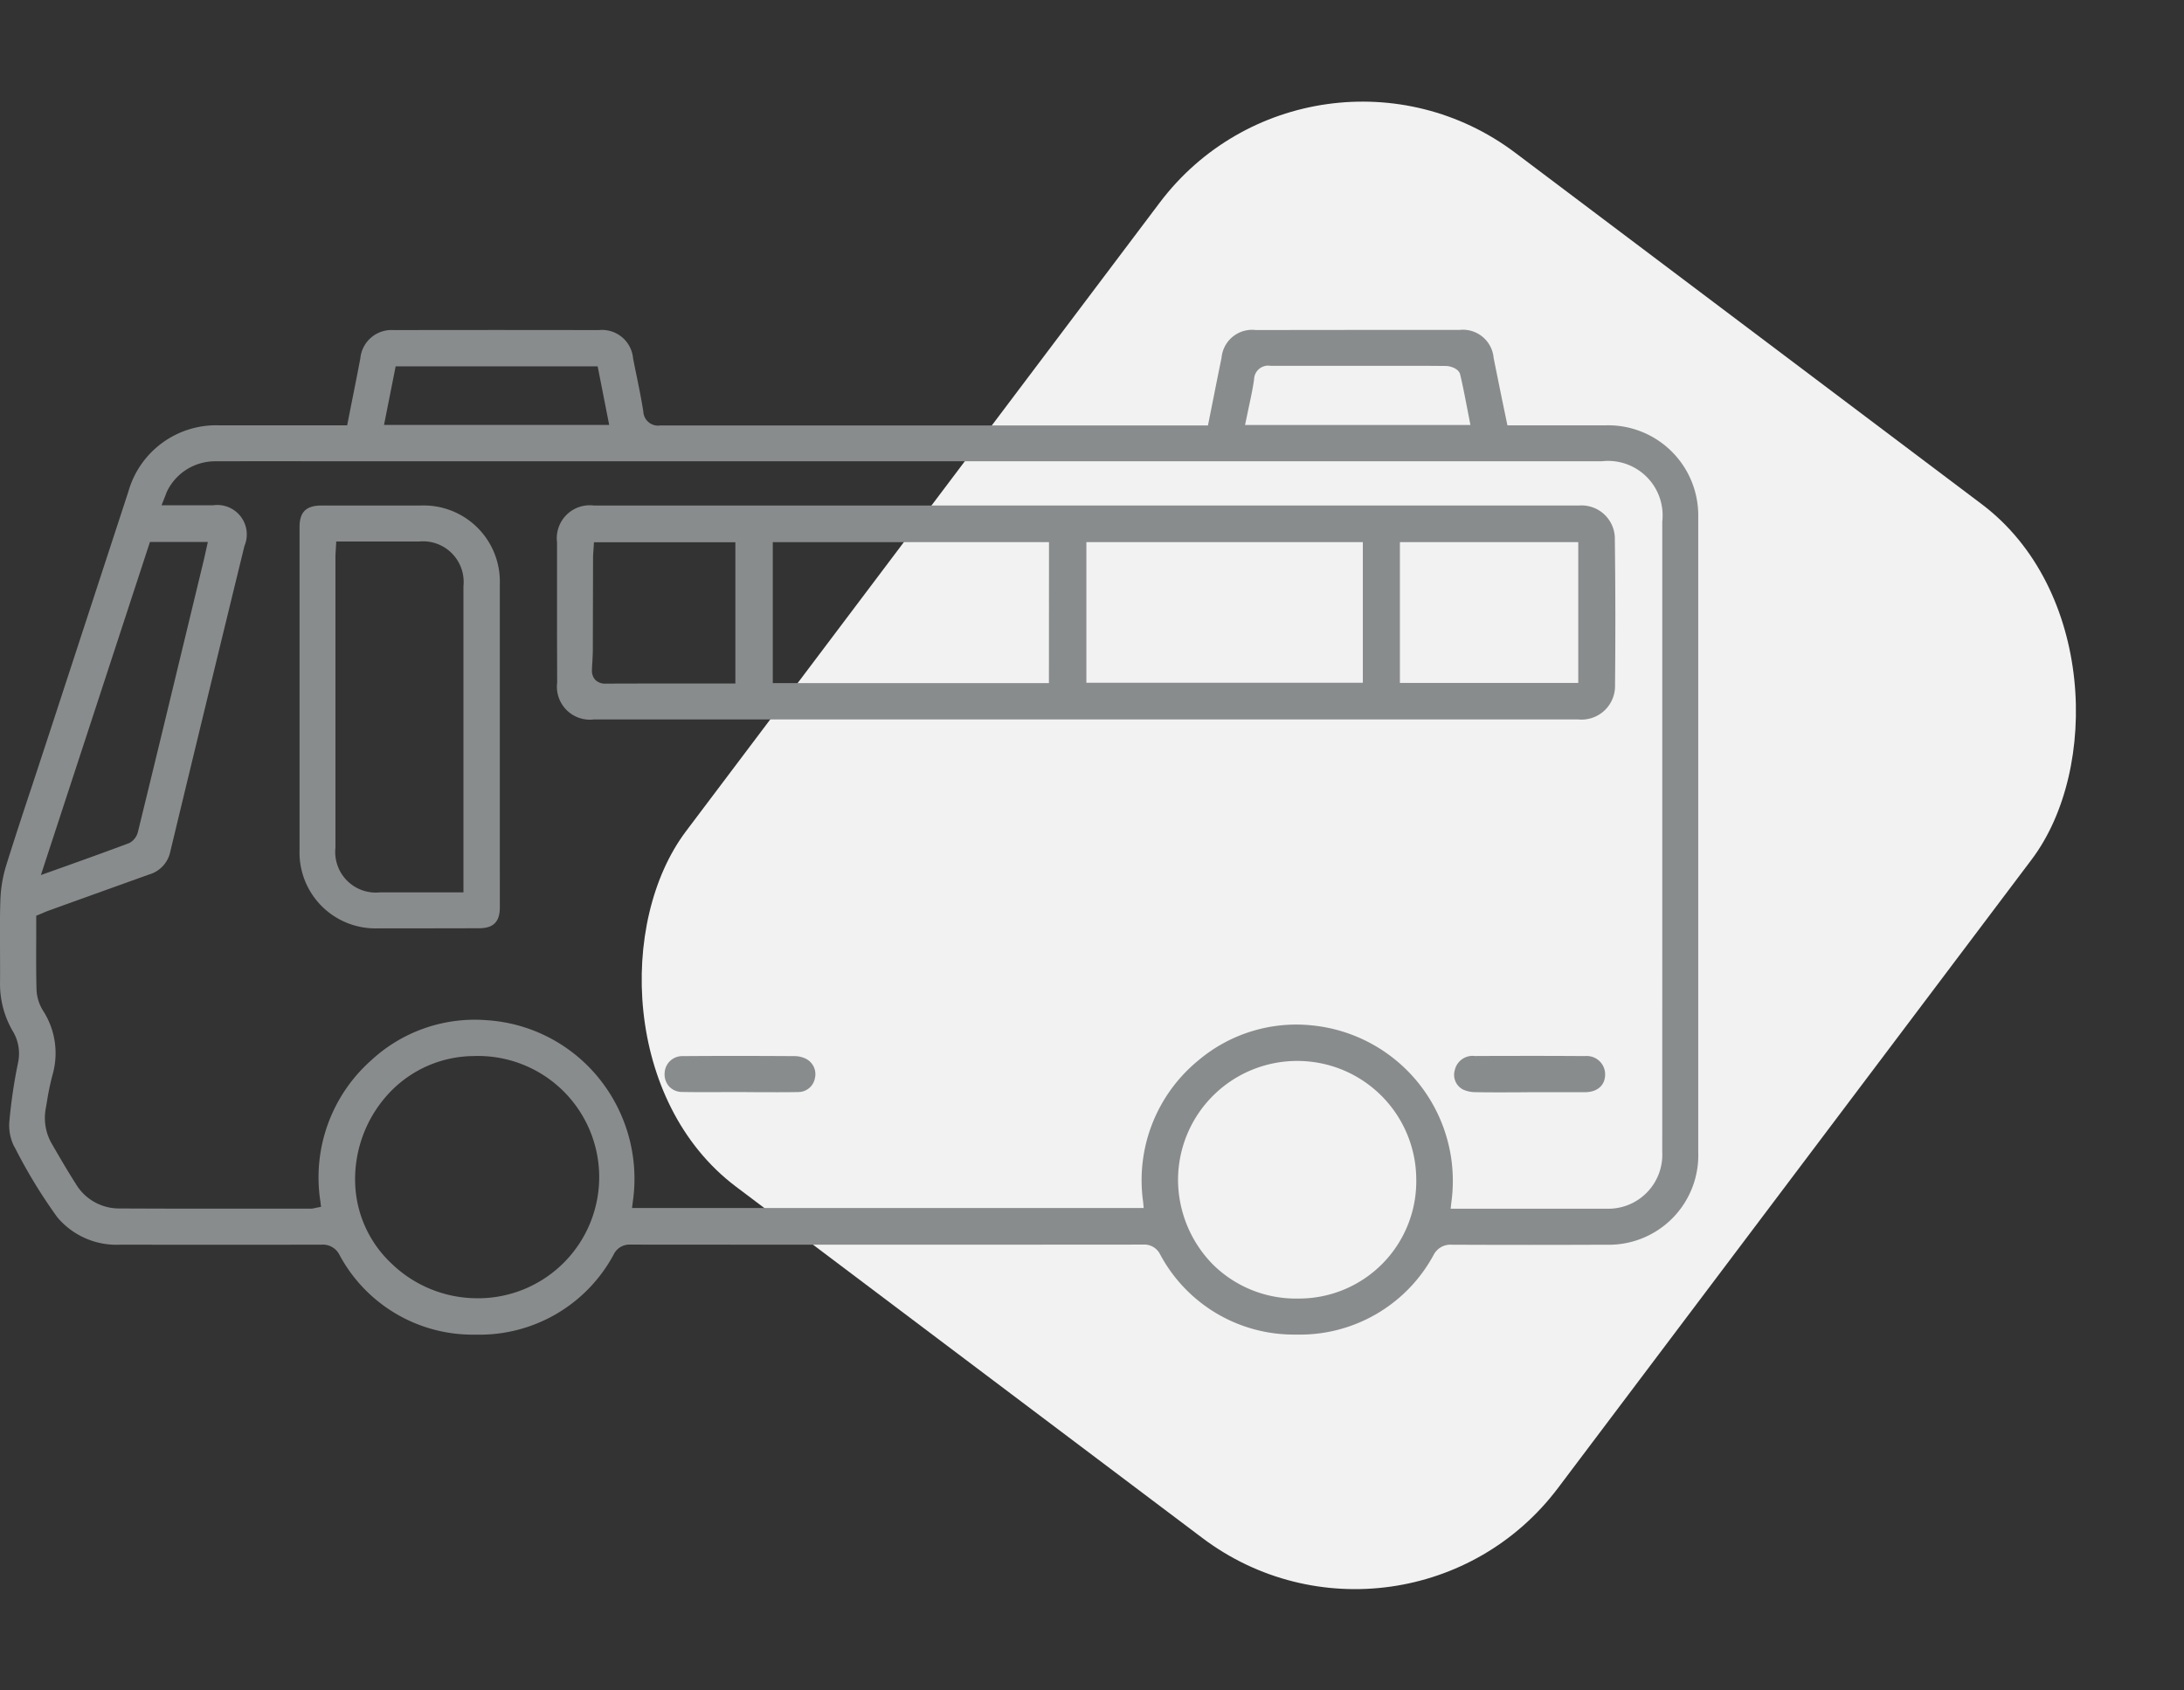 <svg xmlns="http://www.w3.org/2000/svg" width="86.053" height="66.608" viewBox="0 0 86.053 66.608"><rect x="0" y="0" width="86.053" height="66.608" fill="#333333" stroke="none"/><defs><style>.a{fill:#f2f2f2;}.b{fill:#898c8d;}</style></defs><g transform="translate(-812 -1496)"><g transform="translate(174.019)"><rect class="a" width="43" height="51" rx="10" transform="matrix(0.799, 0.602, -0.602, 0.799, 689.693, 1496)"/><g transform="translate(629.912 1477.105)"><path class="b" d="M74.982,64.3V39.285a3.55,3.55,0,0,0-3.618-3.628c-.865,0-1.728,0-2.6,0h-1.3l-.2-.96c-.117-.576-.232-1.139-.344-1.7a1.215,1.215,0,0,0-1.338-1.1q-1.68,0-3.356,0l-4.678.005A1.209,1.209,0,0,0,56.2,32.992c-.113.553-.224,1.106-.336,1.671l-.2,1H52.794q-9.359,0-18.714,0h0a.579.579,0,0,1-.663-.549c-.074-.475-.171-.946-.267-1.418q-.07-.335-.136-.671a1.228,1.228,0,0,0-1.353-1.12q-4.037-.009-8.069,0a1.234,1.234,0,0,0-1.325,1.116c-.106.554-.215,1.108-.329,1.675l-.19.962-5.037,0a3.593,3.593,0,0,0-3.585,2.614Q11.563,43.054,10,47.834l-.637,1.938C9,50.861,8.642,51.949,8.3,53.044a5.288,5.288,0,0,0-.218,1.378c-.021.651-.016,1.3-.012,1.953,0,.411.005.823,0,1.233a3.7,3.7,0,0,0,.5,1.922,1.7,1.7,0,0,1,.213,1.233,20.416,20.416,0,0,0-.341,2.289,1.862,1.862,0,0,0,.167.991l.062.112a20.419,20.419,0,0,0,1.657,2.714,3.042,3.042,0,0,0,2.482,1.08q3.965.008,7.929,0h0a.727.727,0,0,1,.7.391,5.954,5.954,0,0,0,5.318,3.155h.089a5.993,5.993,0,0,0,5.4-3.154.69.69,0,0,1,.655-.395h0q10.105.009,20.211,0a.693.693,0,0,1,.665.381,5.971,5.971,0,0,0,5.349,3.165h.024a5.986,5.986,0,0,0,5.407-3.141.742.742,0,0,1,.716-.4h.009q3.035.014,6.068,0A3.525,3.525,0,0,0,74.982,64.3Zm-17.7-29.4c.078-.363.151-.706.2-1.053a.554.554,0,0,1,.642-.535h.008c1.111.005,2.22,0,3.331,0l1.678,0c.635,0,1.265,0,1.9.007.151,0,.5.09.56.331.1.421.183.848.267,1.284l.138.71H57.126ZM23.658,33.334h7.96l.454,2.307H23.2Zm-9.681,6.92h2.282l-.154.689-1.421,5.883q-.584,2.419-1.176,4.837a.683.683,0,0,1-.341.456c-.773.291-1.551.571-2.365.863l-1.122.4ZM26.922,70.061h-.082a4.861,4.861,0,0,1-3.35-1.374A4.529,4.529,0,0,1,22.062,65.5a4.971,4.971,0,0,1,1.384-3.573,4.605,4.605,0,0,1,3.263-1.411,4.775,4.775,0,1,1,.213,9.546Zm32.383.011h-.071a4.647,4.647,0,0,1-3.356-1.324,4.769,4.769,0,0,1-1.392-3.387,4.693,4.693,0,0,1,4.7-4.653h0a4.686,4.686,0,0,1,4.686,4.666A4.622,4.622,0,0,1,59.3,70.072ZM73.564,64.3a2.128,2.128,0,0,1-2.213,2.231c-1.335,0-2.672,0-4.008,0H65.227l.03-.267a6.157,6.157,0,0,0-5.479-6.956,5.977,5.977,0,0,0-4.491,1.378,6.1,6.1,0,0,0-2.18,5.555l.025.262H32.972l.034-.27a6.3,6.3,0,0,0-1.375-4.887,6.193,6.193,0,0,0-4.388-2.244A6,6,0,0,0,22.71,60.67a6.171,6.171,0,0,0-2.018,5.57l.026.219L20.5,66.5a.758.758,0,0,1-.177.03l-1.853,0H16.139q-1.681,0-3.361-.008a1.982,1.982,0,0,1-1.723-.971c-.329-.515-.636-1.044-.941-1.572a2.025,2.025,0,0,1-.239-1.415l.044-.256a10.412,10.412,0,0,1,.215-1.036,3.09,3.09,0,0,0-.381-2.564,1.694,1.694,0,0,1-.245-.814c-.018-.668-.015-1.335-.012-2.008l0-.9.257-.107c.078-.034.154-.067.231-.095l.614-.222q1.669-.6,3.339-1.2a1.188,1.188,0,0,0,.842-.906q1.451-6.025,2.922-12.046a1.161,1.161,0,0,0-1.241-1.6c-.376,0-.752,0-1.138,0h-.888l.166-.422a1.2,1.2,0,0,1,.081-.189,2.106,2.106,0,0,1,1.9-1.124q2.162-.006,4.325,0H71.179a2.148,2.148,0,0,1,2.386,2.378Q73.566,51.879,73.564,64.3Z" transform="translate(0 0)"/><path class="b" d="M69.631,38.616c-.635,0-1.267,0-1.9,0h-36.9a1.3,1.3,0,0,0-1.458,1.45l0,3.646.005,1.883a1.3,1.3,0,0,0,1.456,1.45l15.031,0,4.534,0h19.2a1.321,1.321,0,0,0,1.461-1.335c.019-1.957.016-3.891-.008-5.748A1.312,1.312,0,0,0,69.631,38.616ZM36.4,45.63H34.931c-1.218,0-2.427,0-3.634.005h0a.548.548,0,0,1-.415-.147.532.532,0,0,1-.132-.409c0-.1.009-.2.015-.3.008-.152.016-.3.018-.456l.009-3.646c0-.09.006-.179.014-.271l.022-.343H36.4Zm12.354-.015H37.874V40.058H48.757ZM61.123,45.6H50.23V40.059H61.123Zm8.488.006H62.584V40.059h7.027Z" transform="translate(0.644 0.203)"/><path class="b" d="M24.284,38.616h0l-3.892,0c-.607,0-.866.254-.866.849v8.474q0,2.128,0,4.255A2.991,2.991,0,0,0,22.6,55.28q2,0,4-.005c.565,0,.817-.256.817-.819V52.165q0-5.237,0-10.473A3,3,0,0,0,24.284,38.616Zm1.7,15.246H22.689A1.6,1.6,0,0,1,20.94,52.1q0-5.732,0-11.464c0-.078.006-.157.011-.242l.02-.36H24.23a1.6,1.6,0,0,1,1.754,1.753V53.862Z" transform="translate(0.346 0.203)"/><path class="b" d="M63.708,60.226a.653.653,0,0,0,.322.768,1.182,1.182,0,0,0,.5.105c.518.01,1.04.007,1.559.006l.608-.005h.634c.5,0,1,0,1.5,0s.8-.278.8-.7a.724.724,0,0,0-.79-.724q-1.167-.008-2.335-.007-1,0-2.007.005A.717.717,0,0,0,63.708,60.226Z" transform="translate(1.683 0.84)"/><path class="b" d="M37.138,61.1c.542,0,1.085.005,1.626-.006a.665.665,0,0,0,.643-.538.68.68,0,0,0-.351-.773,1.02,1.02,0,0,0-.431-.105c-1.471-.009-2.943-.012-4.417,0a.694.694,0,0,0-.72.658.719.719,0,0,0,.178.54.7.7,0,0,0,.512.215c.532.009,1.064.009,1.594.005h.921v0Z" transform="translate(0.769 0.84)"/></g></g></g></svg>